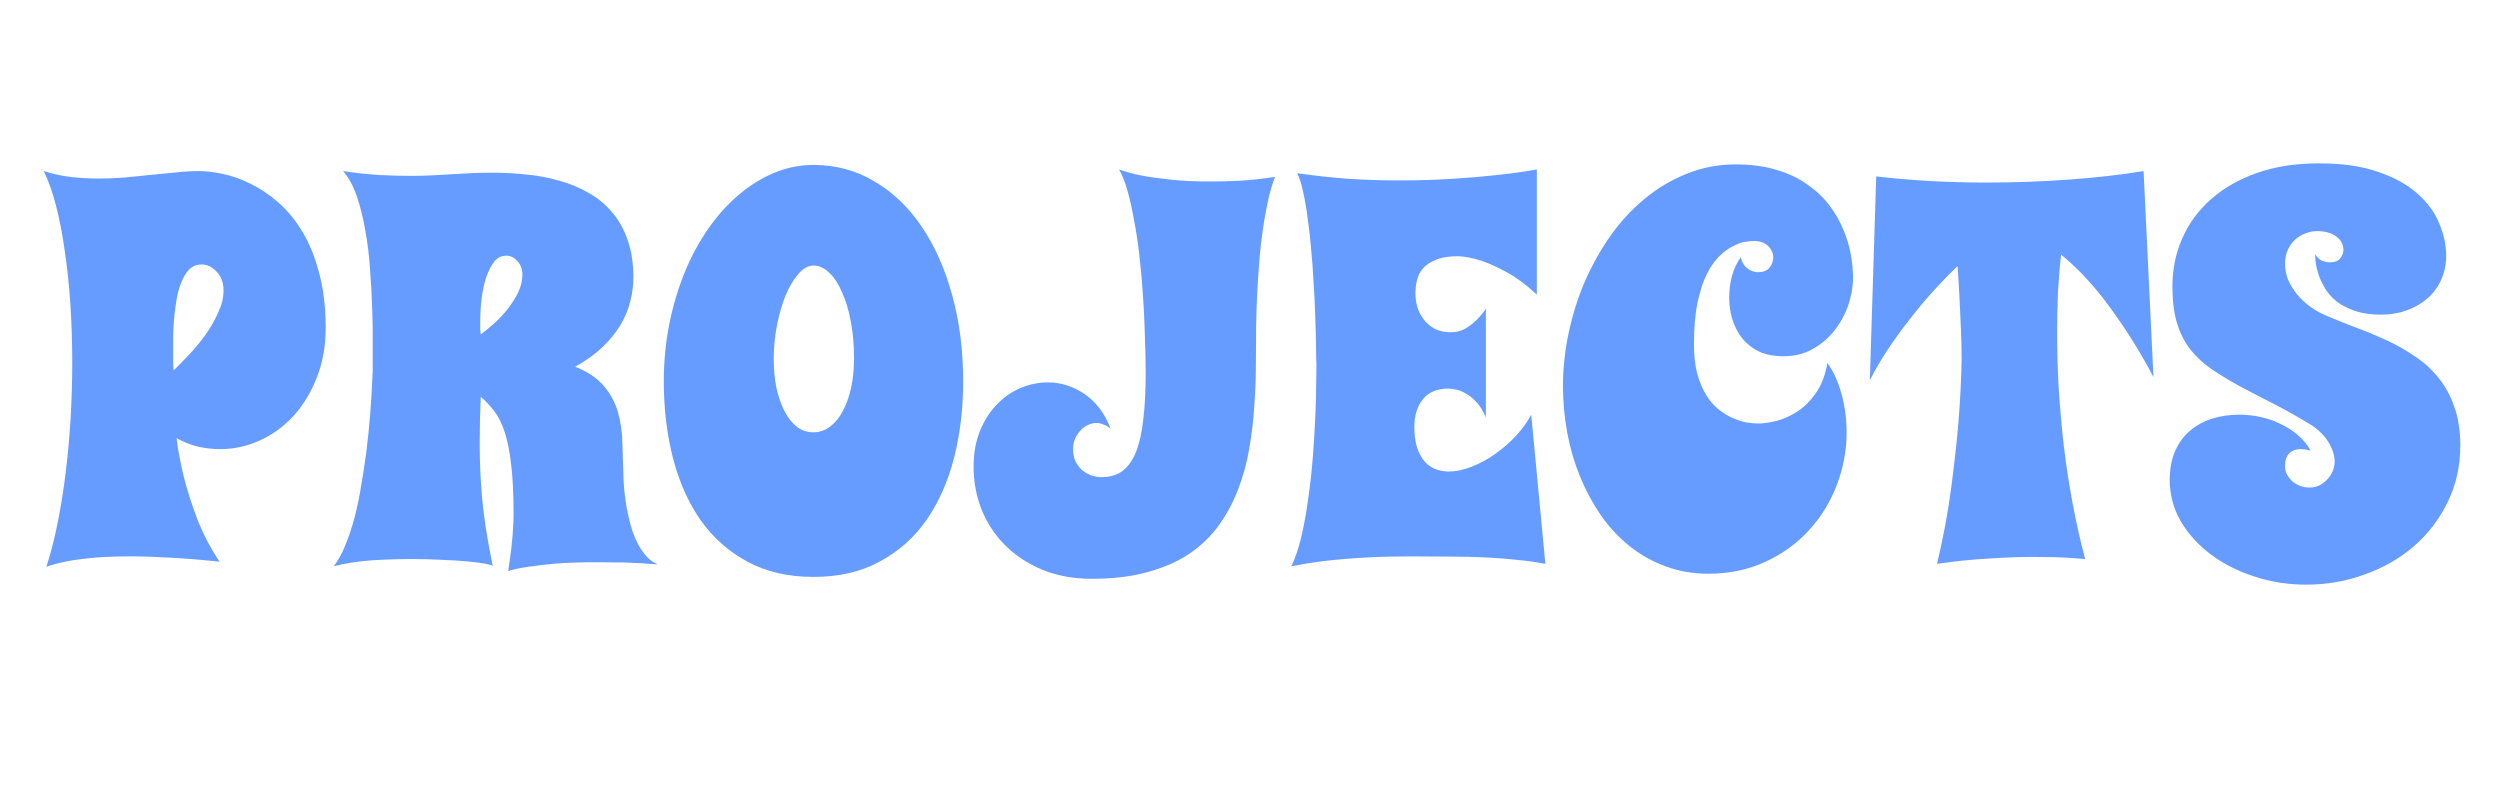 <svg width="183" height="58" viewBox="0 0 183 58" fill="none" xmlns="http://www.w3.org/2000/svg">
<path d="M23.844 23.93C23.844 25.31 23.622 26.553 23.18 27.66C22.75 28.754 22.177 29.691 21.461 30.473C20.745 31.241 19.924 31.833 19 32.25C18.076 32.667 17.119 32.875 16.129 32.875C15.582 32.875 15.042 32.816 14.508 32.699C13.974 32.569 13.447 32.361 12.926 32.074C13.043 33.038 13.232 34.027 13.492 35.043C13.713 35.915 14.026 36.892 14.43 37.973C14.846 39.04 15.393 40.089 16.07 41.117C14.742 40.974 13.544 40.876 12.477 40.824C11.422 40.759 10.465 40.727 9.605 40.727C8.447 40.727 7.47 40.766 6.676 40.844C5.895 40.922 5.257 41.013 4.762 41.117C4.189 41.234 3.733 41.358 3.395 41.488C3.72 40.486 4 39.392 4.234 38.207C4.469 37.022 4.664 35.785 4.82 34.496C4.977 33.207 5.094 31.892 5.172 30.551C5.25 29.197 5.289 27.855 5.289 26.527C5.289 25.082 5.243 23.669 5.152 22.289C5.061 20.896 4.924 19.594 4.742 18.383C4.573 17.159 4.358 16.046 4.098 15.043C3.837 14.04 3.538 13.2 3.199 12.523C3.824 12.719 4.475 12.862 5.152 12.953C5.842 13.031 6.539 13.07 7.242 13.07C7.88 13.07 8.518 13.044 9.156 12.992C9.807 12.927 10.445 12.862 11.07 12.797C11.695 12.732 12.301 12.673 12.887 12.621C13.473 12.556 14.02 12.523 14.527 12.523C15.074 12.523 15.68 12.595 16.344 12.738C17.021 12.882 17.704 13.129 18.395 13.48C19.085 13.819 19.755 14.275 20.406 14.848C21.057 15.421 21.637 16.13 22.145 16.977C22.652 17.823 23.056 18.819 23.355 19.965C23.668 21.111 23.831 22.432 23.844 23.93ZM12.711 27.113C13.037 26.801 13.408 26.423 13.824 25.98C14.254 25.525 14.658 25.037 15.035 24.516C15.413 23.982 15.725 23.435 15.973 22.875C16.233 22.315 16.363 21.781 16.363 21.273C16.363 20.688 16.194 20.225 15.855 19.887C15.53 19.535 15.165 19.359 14.762 19.359C14.397 19.359 14.091 19.483 13.844 19.73C13.609 19.978 13.414 20.303 13.258 20.707C13.102 21.098 12.984 21.54 12.906 22.035C12.828 22.517 12.77 22.999 12.73 23.48C12.691 23.949 12.672 24.392 12.672 24.809C12.672 25.212 12.672 25.531 12.672 25.766C12.672 25.987 12.672 26.208 12.672 26.43C12.672 26.651 12.685 26.879 12.711 27.113ZM48.16 41.312C47.314 41.247 46.52 41.202 45.777 41.176C45.048 41.163 44.371 41.156 43.746 41.156C42.522 41.156 41.5 41.189 40.68 41.254C39.859 41.332 39.189 41.41 38.668 41.488C38.056 41.579 37.568 41.684 37.203 41.801C37.255 41.397 37.307 41.02 37.359 40.668C37.411 40.316 37.45 39.978 37.477 39.652C37.516 39.314 37.542 38.982 37.555 38.656C37.581 38.318 37.594 37.966 37.594 37.602C37.594 36.169 37.535 34.978 37.418 34.027C37.314 33.077 37.158 32.283 36.949 31.645C36.741 31.006 36.487 30.492 36.188 30.102C35.888 29.711 35.556 29.359 35.191 29.047C35.165 29.633 35.146 30.199 35.133 30.746C35.12 31.293 35.113 31.872 35.113 32.484C35.113 33.083 35.126 33.708 35.152 34.359C35.178 35.01 35.224 35.7 35.289 36.43C35.354 37.159 35.452 37.94 35.582 38.773C35.712 39.594 35.875 40.486 36.07 41.449C36.057 41.397 35.888 41.339 35.562 41.273C35.237 41.208 34.801 41.15 34.254 41.098C33.707 41.046 33.075 41.007 32.359 40.98C31.656 40.941 30.921 40.922 30.152 40.922C29.15 40.922 28.147 40.954 27.145 41.02C26.142 41.098 25.237 41.241 24.43 41.449C24.742 41.046 25.022 40.538 25.27 39.926C25.53 39.301 25.758 38.617 25.953 37.875C26.148 37.133 26.311 36.352 26.441 35.531C26.585 34.711 26.708 33.904 26.812 33.109C27.047 31.247 27.203 29.262 27.281 27.152C27.281 26.631 27.281 25.974 27.281 25.18C27.294 24.385 27.281 23.52 27.242 22.582C27.216 21.645 27.164 20.681 27.086 19.691C27.021 18.702 26.904 17.751 26.734 16.84C26.578 15.928 26.37 15.095 26.109 14.34C25.849 13.585 25.517 12.979 25.113 12.523C26.051 12.667 26.962 12.764 27.848 12.816C28.733 12.855 29.488 12.875 30.113 12.875C30.66 12.875 31.162 12.862 31.617 12.836C32.086 12.81 32.548 12.784 33.004 12.758C33.46 12.732 33.935 12.706 34.43 12.68C34.925 12.654 35.471 12.641 36.07 12.641C36.891 12.641 37.717 12.686 38.551 12.777C39.384 12.855 40.178 13.005 40.934 13.227C41.702 13.435 42.411 13.728 43.062 14.105C43.727 14.47 44.3 14.939 44.781 15.512C45.276 16.072 45.66 16.749 45.934 17.543C46.22 18.337 46.363 19.262 46.363 20.316C46.363 20.902 46.285 21.488 46.129 22.074C45.986 22.66 45.745 23.24 45.406 23.812C45.068 24.372 44.625 24.913 44.078 25.434C43.544 25.941 42.887 26.41 42.105 26.84C43.03 27.217 43.727 27.686 44.195 28.246C44.677 28.806 45.022 29.444 45.23 30.16C45.439 30.876 45.55 31.658 45.562 32.504C45.589 33.337 45.615 34.21 45.641 35.121C45.693 36.098 45.816 37.003 46.012 37.836C46.09 38.188 46.188 38.546 46.305 38.91C46.435 39.275 46.585 39.613 46.754 39.926C46.936 40.238 47.138 40.518 47.359 40.766C47.594 41.013 47.861 41.195 48.16 41.312ZM35.191 24.477C35.478 24.268 35.797 24.008 36.148 23.695C36.513 23.37 36.845 23.018 37.145 22.641C37.457 22.25 37.717 21.84 37.926 21.41C38.134 20.98 38.238 20.551 38.238 20.121C38.238 19.704 38.115 19.366 37.867 19.105C37.633 18.845 37.366 18.715 37.066 18.715C36.65 18.715 36.318 18.91 36.07 19.301C35.823 19.678 35.628 20.128 35.484 20.648C35.354 21.169 35.263 21.697 35.211 22.23C35.172 22.751 35.152 23.155 35.152 23.441C35.152 23.598 35.152 23.767 35.152 23.949C35.152 24.119 35.165 24.294 35.191 24.477ZM70.504 27.914C70.504 29.893 70.283 31.755 69.84 33.5C69.397 35.232 68.727 36.749 67.828 38.051C66.93 39.34 65.79 40.355 64.41 41.098C63.043 41.853 61.422 42.23 59.547 42.23C57.685 42.23 56.064 41.853 54.684 41.098C53.316 40.355 52.177 39.34 51.266 38.051C50.367 36.749 49.697 35.232 49.254 33.5C48.811 31.755 48.59 29.893 48.59 27.914C48.59 26.456 48.727 25.049 49 23.695C49.273 22.341 49.651 21.078 50.133 19.906C50.615 18.734 51.194 17.667 51.871 16.703C52.548 15.74 53.29 14.919 54.098 14.242C54.918 13.552 55.784 13.018 56.695 12.641C57.62 12.263 58.57 12.074 59.547 12.074C61.188 12.074 62.678 12.478 64.019 13.285C65.374 14.079 66.526 15.186 67.477 16.605C68.44 18.025 69.182 19.698 69.703 21.625C70.237 23.552 70.504 25.648 70.504 27.914ZM62.516 26.234C62.516 25.258 62.438 24.359 62.281 23.539C62.125 22.706 61.91 21.99 61.637 21.391C61.376 20.779 61.064 20.303 60.699 19.965C60.335 19.613 59.95 19.438 59.547 19.438C59.156 19.438 58.785 19.646 58.434 20.062C58.082 20.466 57.77 20.994 57.496 21.645C57.236 22.296 57.027 23.025 56.871 23.832C56.715 24.639 56.637 25.44 56.637 26.234C56.637 27.003 56.702 27.719 56.832 28.383C56.975 29.034 57.171 29.6 57.418 30.082C57.665 30.564 57.965 30.948 58.316 31.234C58.681 31.508 59.091 31.645 59.547 31.645C59.99 31.645 60.393 31.508 60.758 31.234C61.135 30.948 61.448 30.564 61.695 30.082C61.956 29.6 62.158 29.034 62.301 28.383C62.444 27.719 62.516 27.003 62.516 26.234ZM93.336 12.953C93.167 13.37 93.017 13.845 92.887 14.379C92.769 14.913 92.659 15.473 92.555 16.059C92.463 16.645 92.379 17.244 92.301 17.855C92.236 18.467 92.184 19.06 92.144 19.633C92.04 20.987 91.975 22.387 91.949 23.832C91.949 24.73 91.943 25.681 91.93 26.684C91.93 27.686 91.891 28.708 91.812 29.75C91.747 30.792 91.624 31.827 91.441 32.855C91.272 33.871 91.005 34.848 90.641 35.785C90.289 36.723 89.827 37.595 89.254 38.402C88.694 39.197 87.984 39.893 87.125 40.492C86.266 41.078 85.243 41.534 84.059 41.859C82.887 42.198 81.513 42.367 79.938 42.367C78.557 42.367 77.327 42.139 76.246 41.684C75.178 41.228 74.273 40.622 73.531 39.867C72.789 39.112 72.223 38.24 71.832 37.25C71.454 36.26 71.266 35.232 71.266 34.164C71.266 33.188 71.422 32.315 71.734 31.547C72.047 30.779 72.457 30.134 72.965 29.613C73.473 29.079 74.052 28.676 74.703 28.402C75.354 28.129 76.018 27.992 76.695 27.992C77.646 27.992 78.538 28.272 79.371 28.832C80.217 29.392 80.862 30.245 81.305 31.391C81.148 31.247 80.973 31.143 80.777 31.078C80.595 31 80.426 30.961 80.269 30.961C80.048 30.961 79.833 31.013 79.625 31.117C79.417 31.208 79.234 31.345 79.078 31.527C78.922 31.697 78.792 31.898 78.688 32.133C78.596 32.354 78.551 32.602 78.551 32.875C78.551 33.188 78.603 33.474 78.707 33.734C78.824 33.982 78.981 34.197 79.176 34.379C79.371 34.548 79.592 34.685 79.84 34.789C80.1 34.88 80.374 34.926 80.66 34.926C81.259 34.926 81.76 34.776 82.164 34.477C82.581 34.164 82.913 33.695 83.16 33.07C83.408 32.445 83.583 31.658 83.688 30.707C83.805 29.756 83.863 28.63 83.863 27.328C83.863 26.456 83.844 25.538 83.805 24.574C83.779 23.598 83.733 22.621 83.668 21.645C83.603 20.668 83.518 19.717 83.414 18.793C83.31 17.855 83.18 16.983 83.023 16.176C82.88 15.355 82.717 14.62 82.535 13.969C82.353 13.318 82.144 12.797 81.91 12.406C82.379 12.575 82.939 12.725 83.59 12.855C84.15 12.96 84.846 13.057 85.68 13.148C86.513 13.24 87.483 13.285 88.59 13.285C89.293 13.285 90.035 13.266 90.816 13.227C91.598 13.175 92.438 13.083 93.336 12.953ZM113.121 41.273C112.444 41.143 111.747 41.046 111.031 40.98C110.328 40.902 109.579 40.844 108.785 40.805C108.004 40.766 107.164 40.746 106.266 40.746C105.38 40.733 104.417 40.727 103.375 40.727C102.88 40.727 102.288 40.733 101.598 40.746C100.921 40.759 100.185 40.792 99.391 40.844C98.609 40.896 97.802 40.967 96.969 41.059C96.135 41.163 95.322 41.293 94.527 41.449C94.814 40.863 95.061 40.128 95.269 39.242C95.478 38.344 95.647 37.393 95.777 36.391C95.921 35.388 96.031 34.366 96.109 33.324C96.188 32.283 96.246 31.312 96.285 30.414C96.324 29.516 96.344 28.741 96.344 28.09C96.357 27.426 96.363 26.97 96.363 26.723C96.363 26.671 96.357 26.469 96.344 26.117C96.344 25.766 96.337 25.31 96.324 24.75C96.311 24.19 96.292 23.552 96.266 22.836C96.24 22.107 96.201 21.352 96.148 20.57C96.109 19.789 96.051 19.001 95.973 18.207C95.908 17.413 95.823 16.664 95.719 15.961C95.628 15.245 95.517 14.607 95.387 14.047C95.269 13.474 95.126 13.018 94.957 12.68C96.233 12.862 97.49 12.999 98.727 13.09C99.963 13.168 101.161 13.207 102.32 13.207C103.74 13.207 105.068 13.168 106.305 13.09C107.542 13.012 108.622 12.921 109.547 12.816C110.628 12.699 111.611 12.562 112.496 12.406V21.566C111.741 20.863 111.018 20.323 110.328 19.945C109.638 19.568 109.026 19.288 108.492 19.105C107.867 18.897 107.281 18.78 106.734 18.754C106.083 18.754 105.549 18.838 105.133 19.008C104.729 19.164 104.41 19.372 104.176 19.633C103.954 19.88 103.805 20.167 103.727 20.492C103.648 20.805 103.609 21.124 103.609 21.449C103.609 21.788 103.655 22.126 103.746 22.465C103.85 22.803 104.007 23.109 104.215 23.383C104.423 23.656 104.69 23.884 105.016 24.066C105.354 24.236 105.751 24.32 106.207 24.32C106.585 24.32 106.93 24.236 107.242 24.066C107.555 23.884 107.822 23.682 108.043 23.461C108.303 23.213 108.544 22.927 108.766 22.602V30.551C108.557 30.056 108.31 29.665 108.023 29.379C107.75 29.092 107.477 28.884 107.203 28.754C106.943 28.611 106.702 28.526 106.48 28.5C106.272 28.461 106.129 28.441 106.051 28.441C105.204 28.441 104.573 28.702 104.156 29.223C103.74 29.744 103.531 30.414 103.531 31.234C103.531 31.833 103.596 32.341 103.727 32.758C103.87 33.175 104.052 33.513 104.273 33.773C104.508 34.034 104.775 34.223 105.074 34.34C105.387 34.457 105.712 34.516 106.051 34.516C106.572 34.516 107.132 34.398 107.73 34.164C108.329 33.93 108.902 33.617 109.449 33.227C110.009 32.836 110.517 32.393 110.973 31.898C111.441 31.391 111.812 30.876 112.086 30.355L113.121 41.273ZM135.641 20.316C135.641 20.98 135.523 21.658 135.289 22.348C135.055 23.025 134.716 23.643 134.273 24.203C133.844 24.75 133.316 25.199 132.691 25.551C132.066 25.902 131.357 26.078 130.562 26.078C129.859 26.078 129.254 25.961 128.746 25.727C128.251 25.479 127.841 25.154 127.516 24.75C127.203 24.346 126.969 23.891 126.812 23.383C126.656 22.875 126.578 22.348 126.578 21.801C126.578 21.254 126.643 20.727 126.773 20.219C126.917 19.698 127.132 19.236 127.418 18.832C127.496 19.105 127.6 19.32 127.73 19.477C127.861 19.62 127.997 19.724 128.141 19.789C128.297 19.867 128.466 19.913 128.648 19.926C129.065 19.926 129.358 19.815 129.527 19.594C129.71 19.372 129.801 19.119 129.801 18.832C129.801 18.702 129.775 18.572 129.723 18.441C129.671 18.298 129.586 18.168 129.469 18.051C129.365 17.934 129.221 17.836 129.039 17.758C128.857 17.68 128.635 17.641 128.375 17.641C128.232 17.641 128.023 17.66 127.75 17.699C127.49 17.738 127.197 17.842 126.871 18.012C126.546 18.168 126.214 18.409 125.875 18.734C125.536 19.06 125.224 19.503 124.938 20.062C124.664 20.622 124.436 21.319 124.254 22.152C124.085 22.986 124 24.001 124 25.199C124 26.02 124.078 26.736 124.234 27.348C124.404 27.947 124.618 28.461 124.879 28.891C125.139 29.32 125.439 29.672 125.777 29.945C126.116 30.219 126.461 30.434 126.812 30.59C127.164 30.746 127.503 30.857 127.828 30.922C128.167 30.974 128.466 31 128.727 31C129.065 31 129.488 30.941 129.996 30.824C130.517 30.694 131.031 30.466 131.539 30.141C132.047 29.815 132.503 29.366 132.906 28.793C133.323 28.22 133.609 27.478 133.766 26.566C134.221 27.204 134.566 27.966 134.801 28.852C135.048 29.737 135.172 30.668 135.172 31.645C135.172 32.973 134.931 34.262 134.449 35.512C133.98 36.749 133.303 37.849 132.418 38.812C131.546 39.776 130.484 40.544 129.234 41.117C127.984 41.703 126.591 41.996 125.055 41.996C123.922 41.996 122.874 41.814 121.91 41.449C120.947 41.098 120.068 40.603 119.273 39.965C118.479 39.327 117.783 38.578 117.184 37.719C116.585 36.846 116.077 35.902 115.66 34.887C115.243 33.871 114.931 32.803 114.723 31.684C114.514 30.551 114.41 29.405 114.41 28.246C114.41 26.97 114.547 25.688 114.82 24.398C115.094 23.096 115.484 21.846 115.992 20.648C116.513 19.451 117.138 18.331 117.867 17.289C118.609 16.234 119.449 15.323 120.387 14.555C121.324 13.773 122.353 13.162 123.473 12.719C124.592 12.263 125.784 12.035 127.047 12.035C128.193 12.035 129.202 12.172 130.074 12.445C130.947 12.706 131.695 13.064 132.32 13.52C132.958 13.962 133.492 14.47 133.922 15.043C134.352 15.616 134.69 16.208 134.938 16.82C135.198 17.432 135.38 18.044 135.484 18.656C135.589 19.255 135.641 19.809 135.641 20.316ZM152.633 40.922C152.333 40.896 151.988 40.87 151.598 40.844C151.259 40.818 150.862 40.798 150.406 40.785C149.951 40.772 149.436 40.766 148.863 40.766C147.9 40.766 146.812 40.805 145.602 40.883C144.404 40.948 143.134 41.078 141.793 41.273C142.249 39.346 142.594 37.491 142.828 35.707C143.062 33.923 143.238 32.335 143.355 30.941C143.486 29.314 143.564 27.784 143.59 26.352C143.59 25.74 143.577 25.069 143.551 24.34C143.525 23.715 143.492 22.992 143.453 22.172C143.414 21.338 143.362 20.44 143.297 19.477C142.685 20.062 142.073 20.694 141.461 21.371C140.862 22.035 140.283 22.732 139.723 23.461C139.163 24.177 138.635 24.906 138.141 25.648C137.659 26.391 137.236 27.12 136.871 27.836L137.34 12.914C138.564 13.057 139.853 13.168 141.207 13.246C142.574 13.324 143.967 13.363 145.387 13.363C147.418 13.363 149.43 13.292 151.422 13.148C153.414 13.005 155.243 12.797 156.91 12.523L157.633 27.602C156.695 25.818 155.654 24.145 154.508 22.582C153.375 21.006 152.164 19.691 150.875 18.637C150.771 19.522 150.693 20.453 150.641 21.43C150.602 22.393 150.582 23.383 150.582 24.398C150.582 25.713 150.621 27.068 150.699 28.461C150.79 29.841 150.914 31.234 151.07 32.641C151.24 34.047 151.454 35.447 151.715 36.84C151.975 38.233 152.281 39.594 152.633 40.922ZM179.059 18.715C179.059 19.366 178.935 19.958 178.688 20.492C178.453 21.013 178.121 21.462 177.691 21.84C177.262 22.217 176.754 22.51 176.168 22.719C175.595 22.927 174.97 23.031 174.293 23.031C173.551 23.031 172.913 22.94 172.379 22.758C171.858 22.576 171.415 22.348 171.051 22.074C170.699 21.788 170.419 21.475 170.211 21.137C170.003 20.785 169.84 20.447 169.723 20.121C169.618 19.796 169.547 19.496 169.508 19.223C169.482 18.949 169.469 18.741 169.469 18.598C169.625 18.858 169.807 19.027 170.016 19.105C170.224 19.171 170.4 19.203 170.543 19.203C170.908 19.203 171.161 19.105 171.305 18.91C171.461 18.715 171.539 18.506 171.539 18.285C171.539 18.142 171.507 17.992 171.441 17.836C171.389 17.68 171.285 17.537 171.129 17.406C170.986 17.263 170.784 17.146 170.523 17.055C170.276 16.963 169.964 16.918 169.586 16.918C169.326 16.918 169.059 16.97 168.785 17.074C168.512 17.165 168.258 17.315 168.023 17.523C167.802 17.719 167.62 17.966 167.477 18.266C167.333 18.565 167.262 18.917 167.262 19.32C167.262 19.711 167.34 20.102 167.496 20.492C167.665 20.87 167.887 21.228 168.16 21.566C168.447 21.905 168.779 22.211 169.156 22.484C169.547 22.758 169.97 22.986 170.426 23.168C171.142 23.467 171.878 23.76 172.633 24.047C173.401 24.333 174.143 24.646 174.859 24.984C175.576 25.323 176.246 25.713 176.871 26.156C177.509 26.586 178.062 27.1 178.531 27.699C179.013 28.298 179.391 29.001 179.664 29.809C179.951 30.603 180.094 31.534 180.094 32.602C180.094 34.125 179.781 35.518 179.156 36.781C178.544 38.031 177.717 39.105 176.676 40.004C175.647 40.889 174.449 41.573 173.082 42.055C171.728 42.55 170.309 42.797 168.824 42.797C167.483 42.797 166.207 42.595 164.996 42.191C163.785 41.801 162.724 41.26 161.812 40.57C160.901 39.88 160.172 39.073 159.625 38.148C159.091 37.211 158.824 36.202 158.824 35.121C158.824 34.327 158.954 33.63 159.215 33.031C159.475 32.432 159.833 31.938 160.289 31.547C160.758 31.143 161.298 30.844 161.91 30.648C162.535 30.453 163.199 30.355 163.902 30.355C164.449 30.355 164.983 30.414 165.504 30.531C166.038 30.648 166.533 30.824 166.988 31.059C167.457 31.28 167.874 31.553 168.238 31.879C168.616 32.204 168.915 32.575 169.137 32.992C168.863 32.914 168.622 32.875 168.414 32.875C168.062 32.875 167.783 32.979 167.574 33.188C167.366 33.396 167.262 33.708 167.262 34.125C167.262 34.346 167.314 34.555 167.418 34.75C167.522 34.932 167.652 35.095 167.809 35.238C167.978 35.382 168.167 35.492 168.375 35.57C168.596 35.648 168.824 35.688 169.059 35.688C169.319 35.688 169.56 35.635 169.781 35.531C170.003 35.414 170.198 35.264 170.367 35.082C170.536 34.9 170.667 34.698 170.758 34.477C170.849 34.255 170.895 34.027 170.895 33.793C170.895 33.337 170.751 32.875 170.465 32.406C170.191 31.938 169.788 31.521 169.254 31.156C168.238 30.531 167.281 29.991 166.383 29.535C165.484 29.079 164.658 28.65 163.902 28.246C163.147 27.829 162.464 27.413 161.852 26.996C161.253 26.579 160.738 26.098 160.309 25.551C159.892 25.004 159.573 24.366 159.352 23.637C159.13 22.895 159.02 22.003 159.02 20.961C159.02 19.711 159.26 18.539 159.742 17.445C160.224 16.352 160.921 15.401 161.832 14.594C162.757 13.773 163.883 13.129 165.211 12.66C166.539 12.191 168.049 11.957 169.742 11.957C171.448 11.957 172.893 12.165 174.078 12.582C175.263 12.986 176.22 13.513 176.949 14.164C177.691 14.815 178.225 15.544 178.551 16.352C178.889 17.146 179.059 17.934 179.059 18.715Z" fill="#669CFF"/>
</svg>

